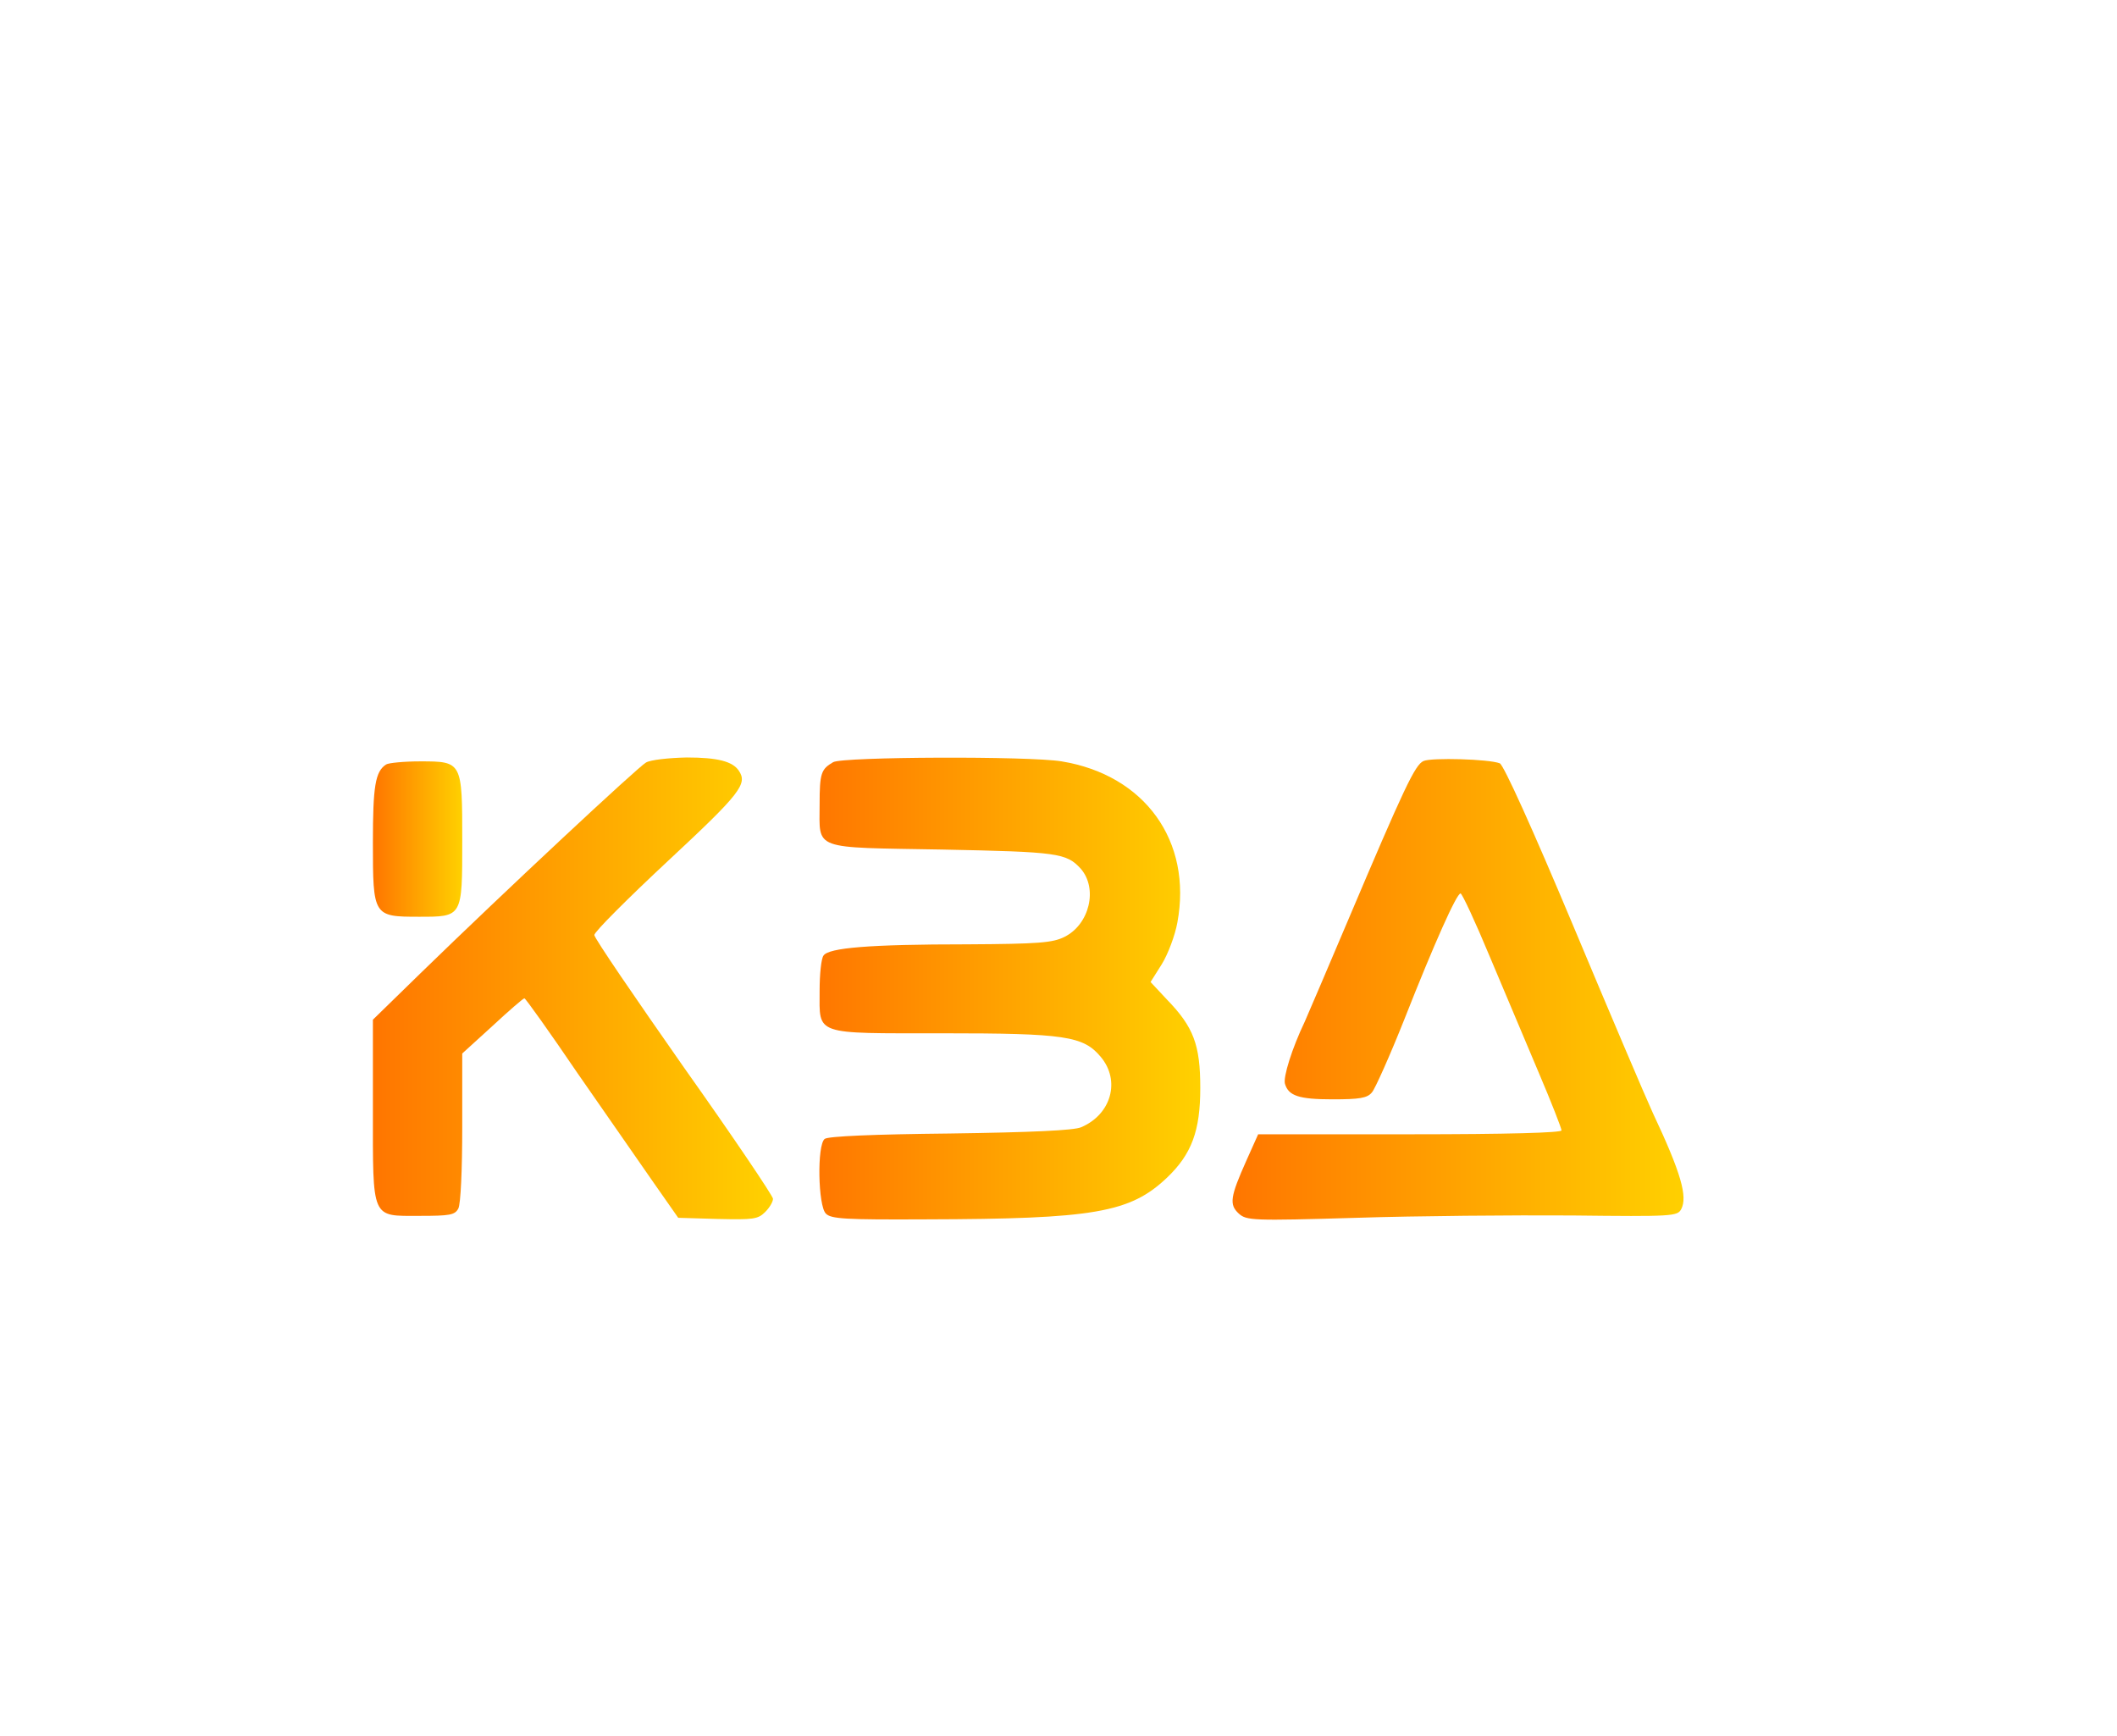 
<svg version="1.0" xmlns="http://www.w3.org/2000/svg"
 width="545pt" height="447pt" viewBox="0 0 545 447"
 preserveAspectRatio="xMidYMid meet">
  <defs>
    <linearGradient id="myGradients" >
      <stop offset="0%" stop-color="#FF7500" />
       
      <stop offset="100%" stop-color="#FFD100" />
    </linearGradient>
  </defs>

<defs>
  <linearGradient id="myGradient"  gradientTransform="rotate(90)">
    <stop offset="0%" stop-color="#0059FF" />
    <stop offset="100%" stop-color="#000FFF" />
  </linearGradient>
</defs>
<g transform="translate(0,447)  scale(0.1,-0.1)"
 >

<path fill="url('#myGradients')" d="M1663 2507 c-21 -12 -358 -326 -581 -543 l-122 -119 0 -230 c0 -287
-5 -275 120 -275 78 0 91 2 100 19 6 12 10 98 10 210 l0 189 78 71 c42 39 79
71 82 71 3 0 65 -87 137 -193 73 -105 161 -232 196 -282 l63 -90 102 -3 c91
-2 103 -1 122 18 11 11 20 26 20 34 0 7 -103 160 -230 339 -126 180 -230 332
-230 340 0 8 86 94 190 191 187 174 205 198 182 232 -16 24 -55 34 -134 34
-46 -1 -93 -6 -105 -13z"/>

<path fill="url('#myGradients')" d="M2145 2508 c-31 -18 -35 -28 -35 -109 0 -119 -22 -110 316 -116 298
-6 319 -9 356 -49 45 -51 23 -144 -42 -176 -30 -15 -66 -18 -250 -19 -253 0
-357 -9 -370 -29 -6 -8 -10 -49 -10 -91 0 -115 -17 -109 316 -109 316 0 363
-7 408 -61 51 -61 27 -148 -51 -181 -19 -8 -126 -13 -338 -16 -195 -2 -314 -7
-322 -14 -20 -16 -17 -172 3 -192 13 -14 50 -16 257 -15 433 1 526 17 621 107
64 61 86 121 86 231 0 111 -17 157 -86 228 l-42 45 29 46 c16 26 34 74 40 107
39 210 -84 380 -298 415 -84 14 -563 12 -588 -2z"/>

<path fill="url('#myGradients')" d="M3665 2511 c-22 -9 -50 -69 -195 -411 -50 -118 -100 -235 -111 -260
-33 -69 -56 -143 -51 -160 9 -31 36 -40 122 -40 70 0 90 3 102 18 8 9 46 94
83 187 78 198 135 325 145 325 4 0 38 -73 75 -162 38 -90 95 -225 127 -301 32
-75 58 -142 58 -147 0 -6 -137 -10 -390 -10 l-391 0 -30 -67 c-42 -94 -45
-114 -20 -137 20 -18 34 -19 304 -11 155 5 404 7 554 6 259 -3 271 -2 281 16
17 32 0 93 -73 248 -18 39 -110 255 -205 482 -104 248 -179 414 -189 418 -28
11 -175 15 -196 6z"/>

<path fill="url('#myGradients')"  d="M994 2502 c-28 -18 -34 -56 -34 -201 0 -189 1 -191 118 -191 113 0
112 -2 112 196 0 203 0 204 -108 204 -42 0 -82 -4 -88 -8z"/>

</g>
</svg>
